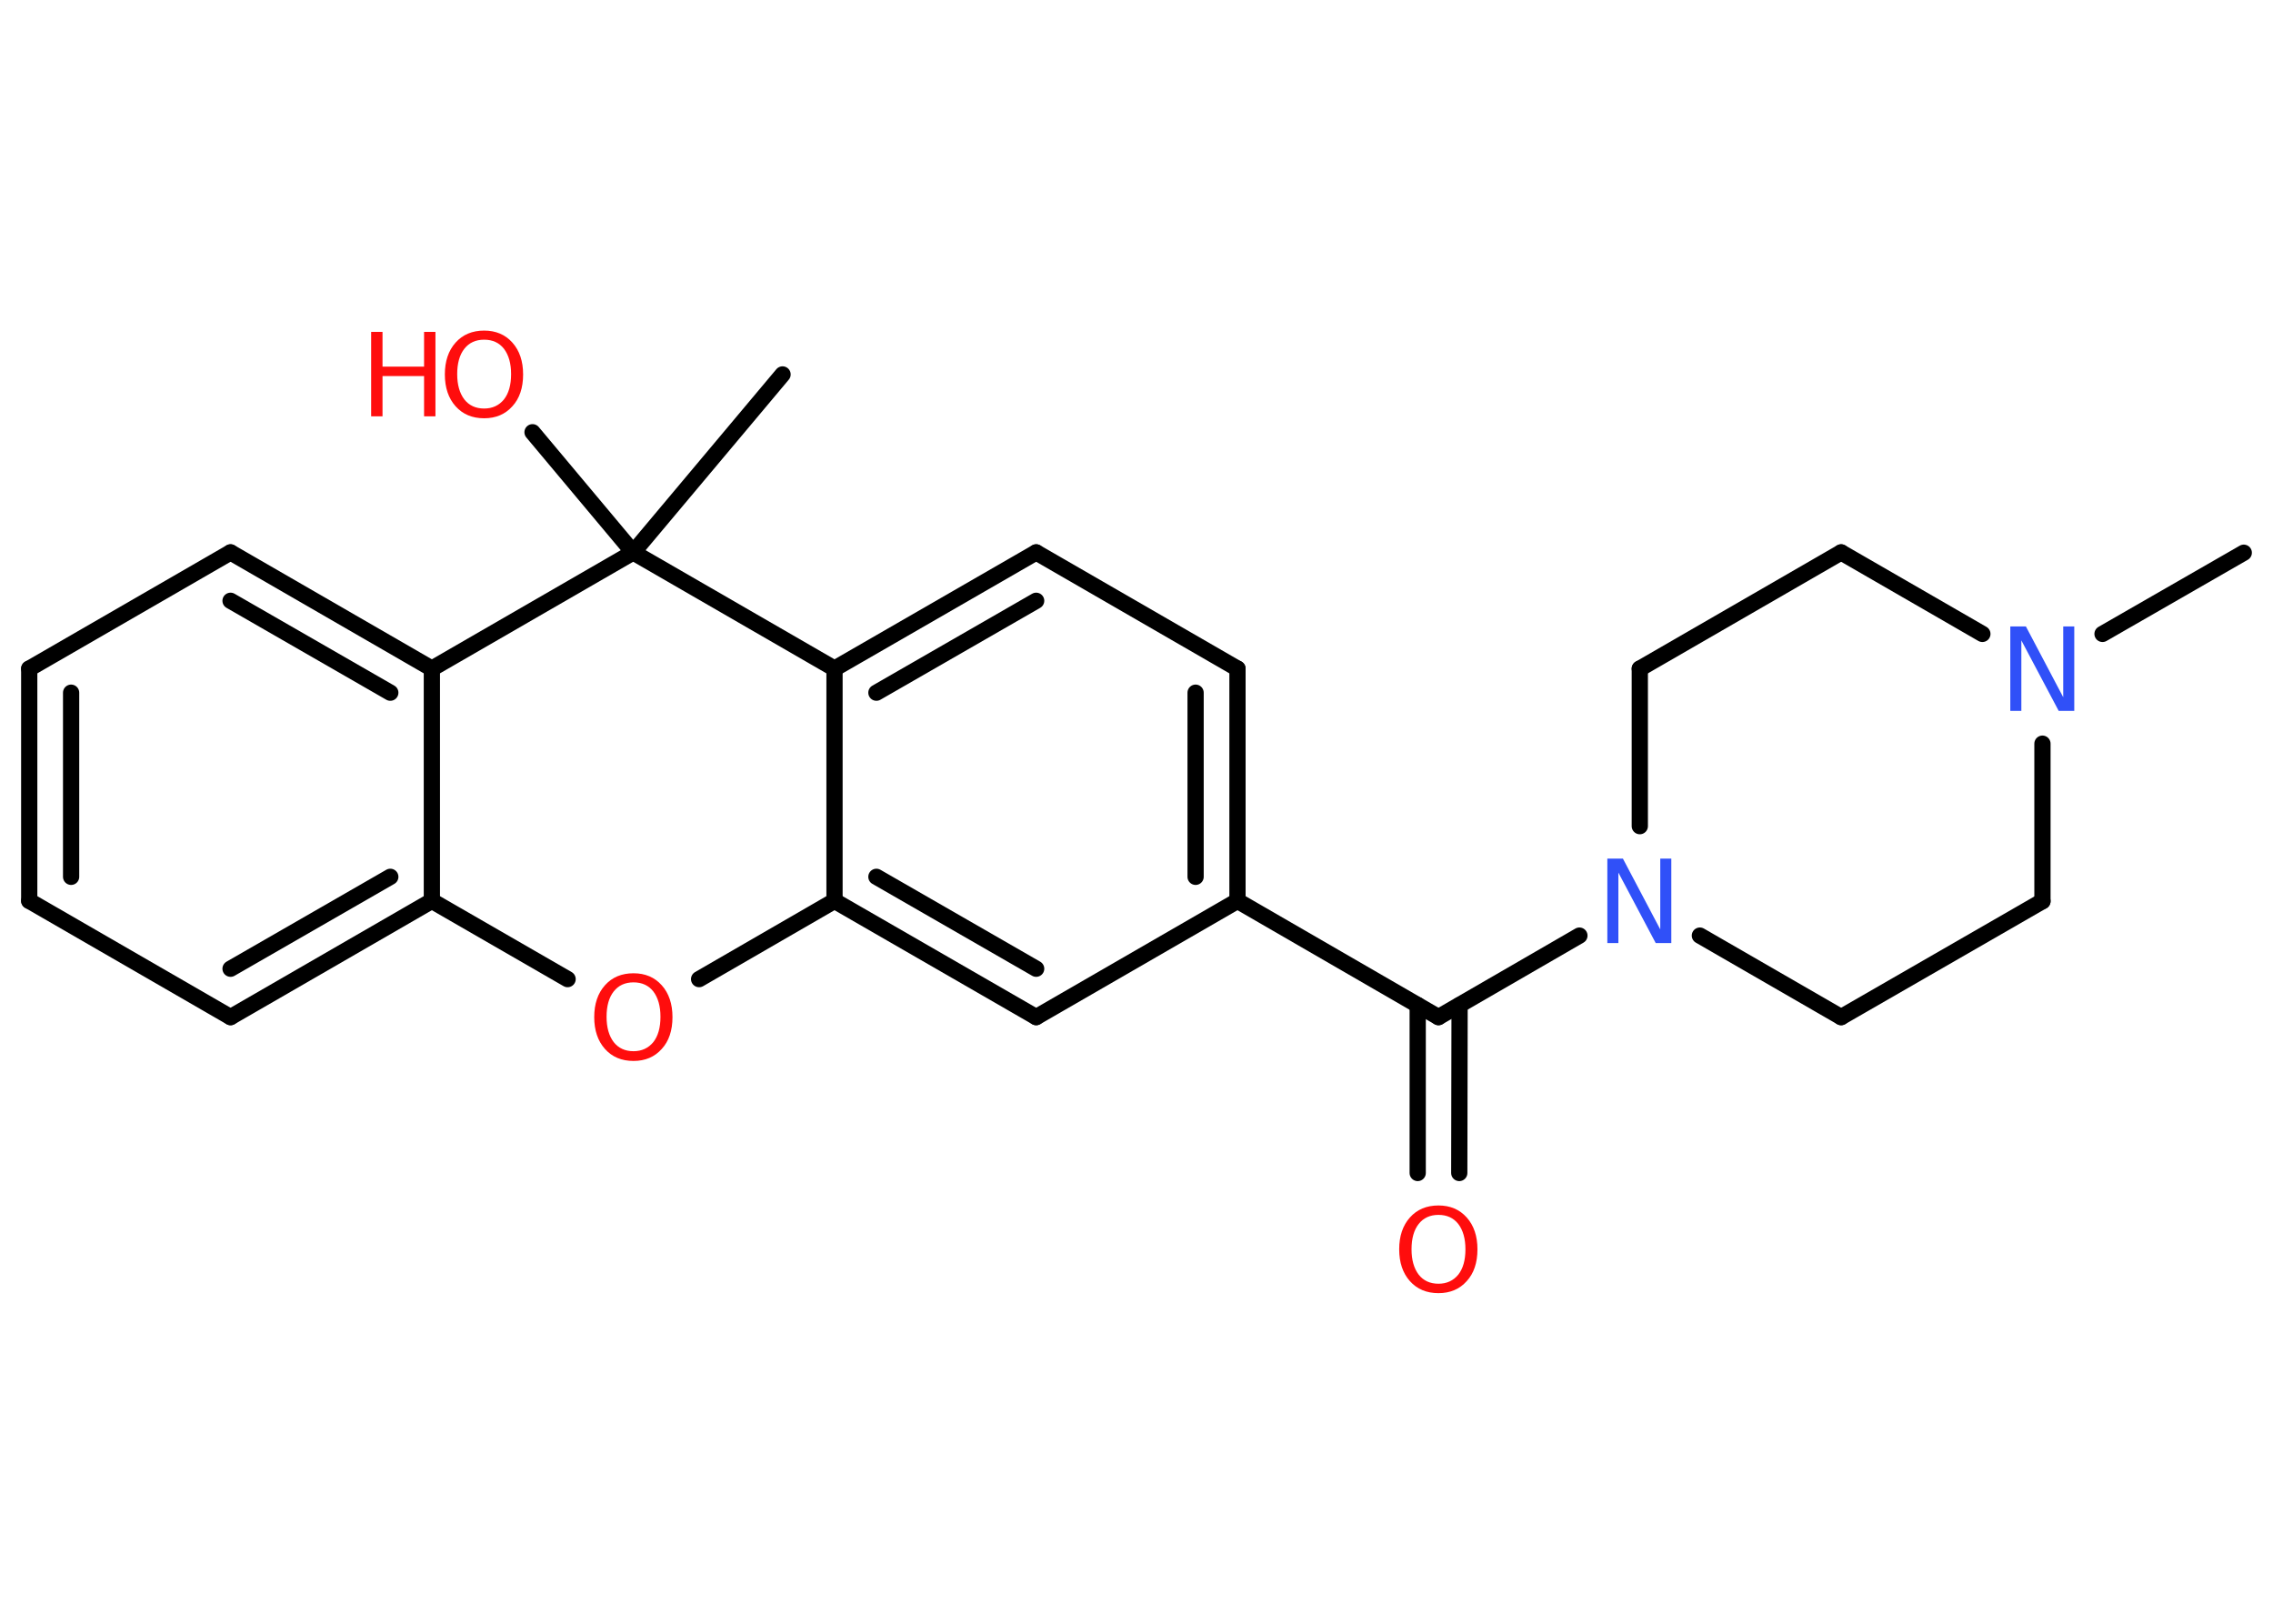 <?xml version='1.0' encoding='UTF-8'?>
<!DOCTYPE svg PUBLIC "-//W3C//DTD SVG 1.1//EN" "http://www.w3.org/Graphics/SVG/1.1/DTD/svg11.dtd">
<svg version='1.2' xmlns='http://www.w3.org/2000/svg' xmlns:xlink='http://www.w3.org/1999/xlink' width='70.0mm' height='50.0mm' viewBox='0 0 70.0 50.0'>
  <desc>Generated by the Chemistry Development Kit (http://github.com/cdk)</desc>
  <g stroke-linecap='round' stroke-linejoin='round' stroke='#000000' stroke-width='.5' fill='#FF0D0D'>
    <rect x='.0' y='.0' width='70.0' height='50.0' fill='#FFFFFF' stroke='none'/>
    <g id='mol1' class='mol'>
      <line id='mol1bnd1' class='bond' x1='69.1' y1='17.02' x2='64.75' y2='19.52'/>
      <line id='mol1bnd2' class='bond' x1='61.05' y1='19.52' x2='56.7' y2='17.01'/>
      <line id='mol1bnd3' class='bond' x1='56.7' y1='17.01' x2='50.5' y2='20.59'/>
      <line id='mol1bnd4' class='bond' x1='50.5' y1='20.59' x2='50.5' y2='25.44'/>
      <line id='mol1bnd5' class='bond' x1='48.64' y1='28.81' x2='44.3' y2='31.32'/>
      <g id='mol1bnd6' class='bond'>
        <line x1='44.95' y1='30.95' x2='44.94' y2='36.12'/>
        <line x1='43.66' y1='30.95' x2='43.66' y2='36.12'/>
      </g>
      <line id='mol1bnd7' class='bond' x1='44.3' y1='31.32' x2='38.11' y2='27.74'/>
      <g id='mol1bnd8' class='bond'>
        <line x1='38.11' y1='27.74' x2='38.11' y2='20.59'/>
        <line x1='36.82' y1='27.0' x2='36.82' y2='21.33'/>
      </g>
      <line id='mol1bnd9' class='bond' x1='38.11' y1='20.59' x2='31.91' y2='17.01'/>
      <g id='mol1bnd10' class='bond'>
        <line x1='31.91' y1='17.01' x2='25.7' y2='20.59'/>
        <line x1='31.91' y1='18.5' x2='26.99' y2='21.33'/>
      </g>
      <line id='mol1bnd11' class='bond' x1='25.7' y1='20.59' x2='25.7' y2='27.74'/>
      <g id='mol1bnd12' class='bond'>
        <line x1='25.7' y1='27.74' x2='31.91' y2='31.32'/>
        <line x1='26.99' y1='27.0' x2='31.91' y2='29.83'/>
      </g>
      <line id='mol1bnd13' class='bond' x1='38.11' y1='27.74' x2='31.91' y2='31.32'/>
      <line id='mol1bnd14' class='bond' x1='25.7' y1='27.74' x2='21.53' y2='30.15'/>
      <line id='mol1bnd15' class='bond' x1='17.48' y1='30.15' x2='13.3' y2='27.74'/>
      <g id='mol1bnd16' class='bond'>
        <line x1='7.1' y1='31.32' x2='13.3' y2='27.74'/>
        <line x1='7.1' y1='29.83' x2='12.02' y2='27.0'/>
      </g>
      <line id='mol1bnd17' class='bond' x1='7.1' y1='31.32' x2='.9' y2='27.74'/>
      <g id='mol1bnd18' class='bond'>
        <line x1='.9' y1='20.59' x2='.9' y2='27.74'/>
        <line x1='2.19' y1='21.33' x2='2.19' y2='27.0'/>
      </g>
      <line id='mol1bnd19' class='bond' x1='.9' y1='20.59' x2='7.1' y2='17.01'/>
      <g id='mol1bnd20' class='bond'>
        <line x1='13.3' y1='20.59' x2='7.1' y2='17.01'/>
        <line x1='12.02' y1='21.33' x2='7.1' y2='18.5'/>
      </g>
      <line id='mol1bnd21' class='bond' x1='13.3' y1='27.74' x2='13.3' y2='20.59'/>
      <line id='mol1bnd22' class='bond' x1='13.3' y1='20.59' x2='19.5' y2='17.01'/>
      <line id='mol1bnd23' class='bond' x1='25.7' y1='20.59' x2='19.5' y2='17.01'/>
      <line id='mol1bnd24' class='bond' x1='19.5' y1='17.01' x2='24.1' y2='11.53'/>
      <line id='mol1bnd25' class='bond' x1='19.5' y1='17.01' x2='16.4' y2='13.31'/>
      <line id='mol1bnd26' class='bond' x1='52.35' y1='28.81' x2='56.7' y2='31.32'/>
      <line id='mol1bnd27' class='bond' x1='56.7' y1='31.32' x2='62.9' y2='27.75'/>
      <line id='mol1bnd28' class='bond' x1='62.9' y1='22.9' x2='62.9' y2='27.75'/>
      <path id='mol1atm2' class='atom' d='M61.92 19.29h.47l1.15 2.18v-2.18h.34v2.6h-.48l-1.15 -2.17v2.17h-.34v-2.6z' stroke='none' fill='#3050F8'/>
      <path id='mol1atm5' class='atom' d='M49.51 26.44h.47l1.15 2.18v-2.18h.34v2.6h-.48l-1.15 -2.17v2.17h-.34v-2.6z' stroke='none' fill='#3050F8'/>
      <path id='mol1atm7' class='atom' d='M44.3 37.41q-.39 .0 -.61 .28q-.22 .28 -.22 .78q.0 .49 .22 .78q.22 .28 .61 .28q.38 .0 .61 -.28q.22 -.28 .22 -.78q.0 -.49 -.22 -.78q-.22 -.28 -.61 -.28zM44.3 37.12q.54 .0 .87 .37q.33 .37 .33 .98q.0 .62 -.33 .98q-.33 .37 -.87 .37q-.55 .0 -.88 -.37q-.33 -.37 -.33 -.98q.0 -.61 .33 -.98q.33 -.37 .88 -.37z' stroke='none'/>
      <path id='mol1atm14' class='atom' d='M19.51 30.25q-.39 .0 -.61 .28q-.22 .28 -.22 .78q.0 .49 .22 .78q.22 .28 .61 .28q.38 .0 .61 -.28q.22 -.28 .22 -.78q.0 -.49 -.22 -.78q-.22 -.28 -.61 -.28zM19.51 29.97q.54 .0 .87 .37q.33 .37 .33 .98q.0 .62 -.33 .98q-.33 .37 -.87 .37q-.55 .0 -.88 -.37q-.33 -.37 -.33 -.98q.0 -.61 .33 -.98q.33 -.37 .88 -.37z' stroke='none'/>
      <g id='mol1atm23' class='atom'>
        <path d='M14.91 10.46q-.39 .0 -.61 .28q-.22 .28 -.22 .78q.0 .49 .22 .78q.22 .28 .61 .28q.38 .0 .61 -.28q.22 -.28 .22 -.78q.0 -.49 -.22 -.78q-.22 -.28 -.61 -.28zM14.91 10.18q.54 .0 .87 .37q.33 .37 .33 .98q.0 .62 -.33 .98q-.33 .37 -.87 .37q-.55 .0 -.88 -.37q-.33 -.37 -.33 -.98q.0 -.61 .33 -.98q.33 -.37 .88 -.37z' stroke='none'/>
        <path d='M11.43 10.22h.35v1.07h1.28v-1.07h.35v2.6h-.35v-1.24h-1.28v1.24h-.35v-2.6z' stroke='none'/>
      </g>
    </g>
  </g>
</svg>
